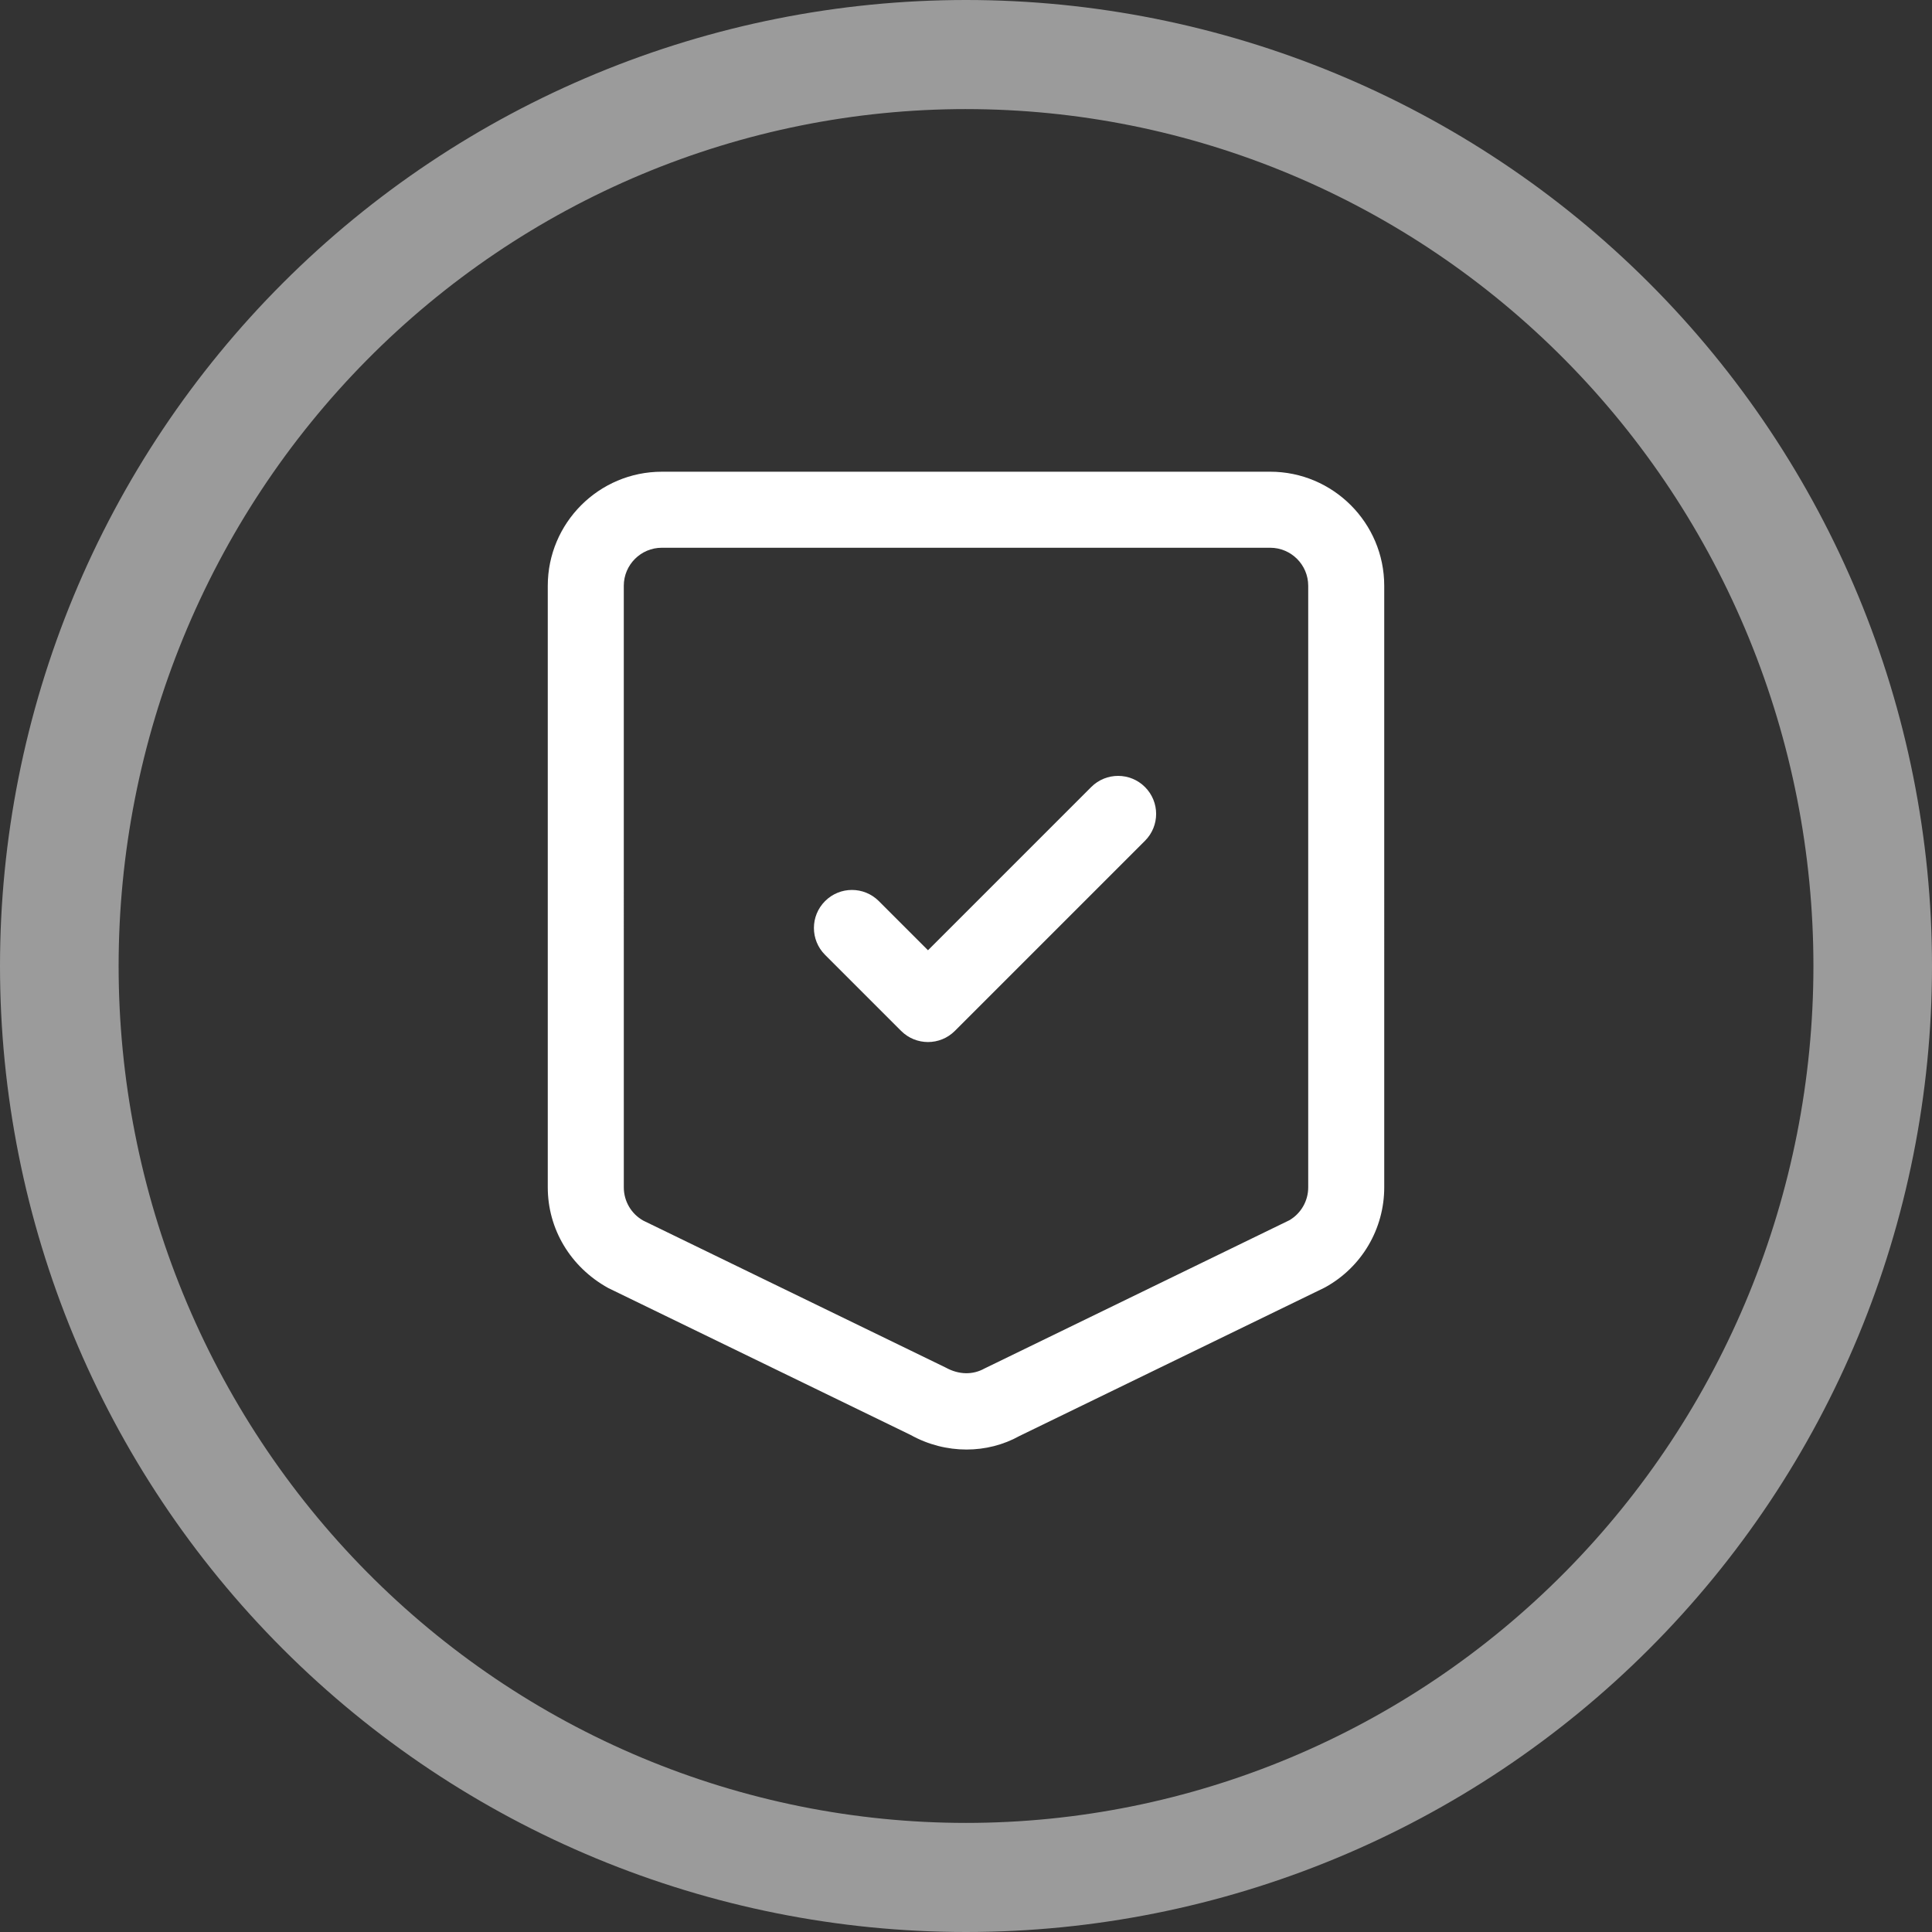 <?xml version="1.0" encoding="UTF-8"?>
<svg width="752pt" height="752pt" version="1.1" viewBox="0 0 752 752" xmlns="http://www.w3.org/2000/svg">
 <rect x="0" y="0" width="752" height="752" fill="#333333" stroke="none"/>
 <g>
  <path d="m376 0c-49.375 0-98.27 9.727-143.89 28.621-45.621 18.895-87.07 46.59-121.98 81.508-34.918 34.914-62.613 76.363-81.508 121.98-18.895 45.617-28.621 94.512-28.621 143.89 0 99.723 39.617 195.36 110.13 265.87 70.516 70.516 166.15 110.13 265.87 110.13 99.723 0 195.36-39.617 265.87-110.13 70.512-70.512 110.13-166.15 110.13-265.87 0-99.719-39.613-195.36-110.12-265.87-70.516-70.516-166.15-110.13-265.88-110.13zm0 42.465c43.316 0 86.207 8.625 126.23 25.387 40.02 16.762 76.379 41.332 107.01 72.305s54.926 67.738 71.5 108.21c16.578 40.465 25.105 83.84 25.105 127.64 0 88.461-34.75 173.3-96.605 235.84-61.859 62.551-145.75 97.691-233.23 97.691-43.312 0-86.207-8.625-126.22-25.387-40.02-16.762-76.383-41.332-107.01-72.301-30.629-30.973-54.926-67.742-71.504-108.21-16.574-40.469-25.105-83.84-25.105-127.64s8.531-87.172 25.105-127.64c16.578-40.469 40.871-77.238 71.5-108.21 30.629-30.969 66.992-55.539 107.01-72.301 40.02-16.762 82.914-25.387 126.23-25.387z" fill="#9b9b9b"/>
  <path d="m494.4 183.61h-236.79c-24.477 0-44.398 19.922-44.398 44.398v234.17c0 16.117 8.746 30.988 23.562 39.176l117.68 57.184c6.836 3.805 14.34 5.668 21.742 5.668 7.223 0 14.34-1.777 20.66-5.297l118.39-57.555 0.711-0.371c14.09-7.812 22.836-22.688 22.836-38.82l-0.004-234.16c0-24.477-19.922-44.398-44.398-44.398zm14.801 278.57c0 5.254-2.797 10.121-7.324 12.773l-118.69 57.719c-4.5 2.5-9.871 2.5-15.094-0.371l-117.68-57.184c-4.691-2.606-7.606-7.562-7.606-12.934l-0.008-234.18c0-8.156 6.644-14.801 14.801-14.801h236.8c8.156 0 14.801 6.644 14.801 14.801zm-63.535-155.84c5.785 5.785 5.785 15.141 0 20.926l-73.996 73.996c-2.887 2.887-6.676 4.336-10.465 4.336s-7.578-1.449-10.465-4.336l-29.598-29.598c-5.785-5.785-5.785-15.141 0-20.926 5.785-5.785 15.141-5.785 20.926 0l19.137 19.137 63.535-63.535c5.785-5.785 15.141-5.785 20.926 0z" fill="#fff"/>
 </g>
</svg>
